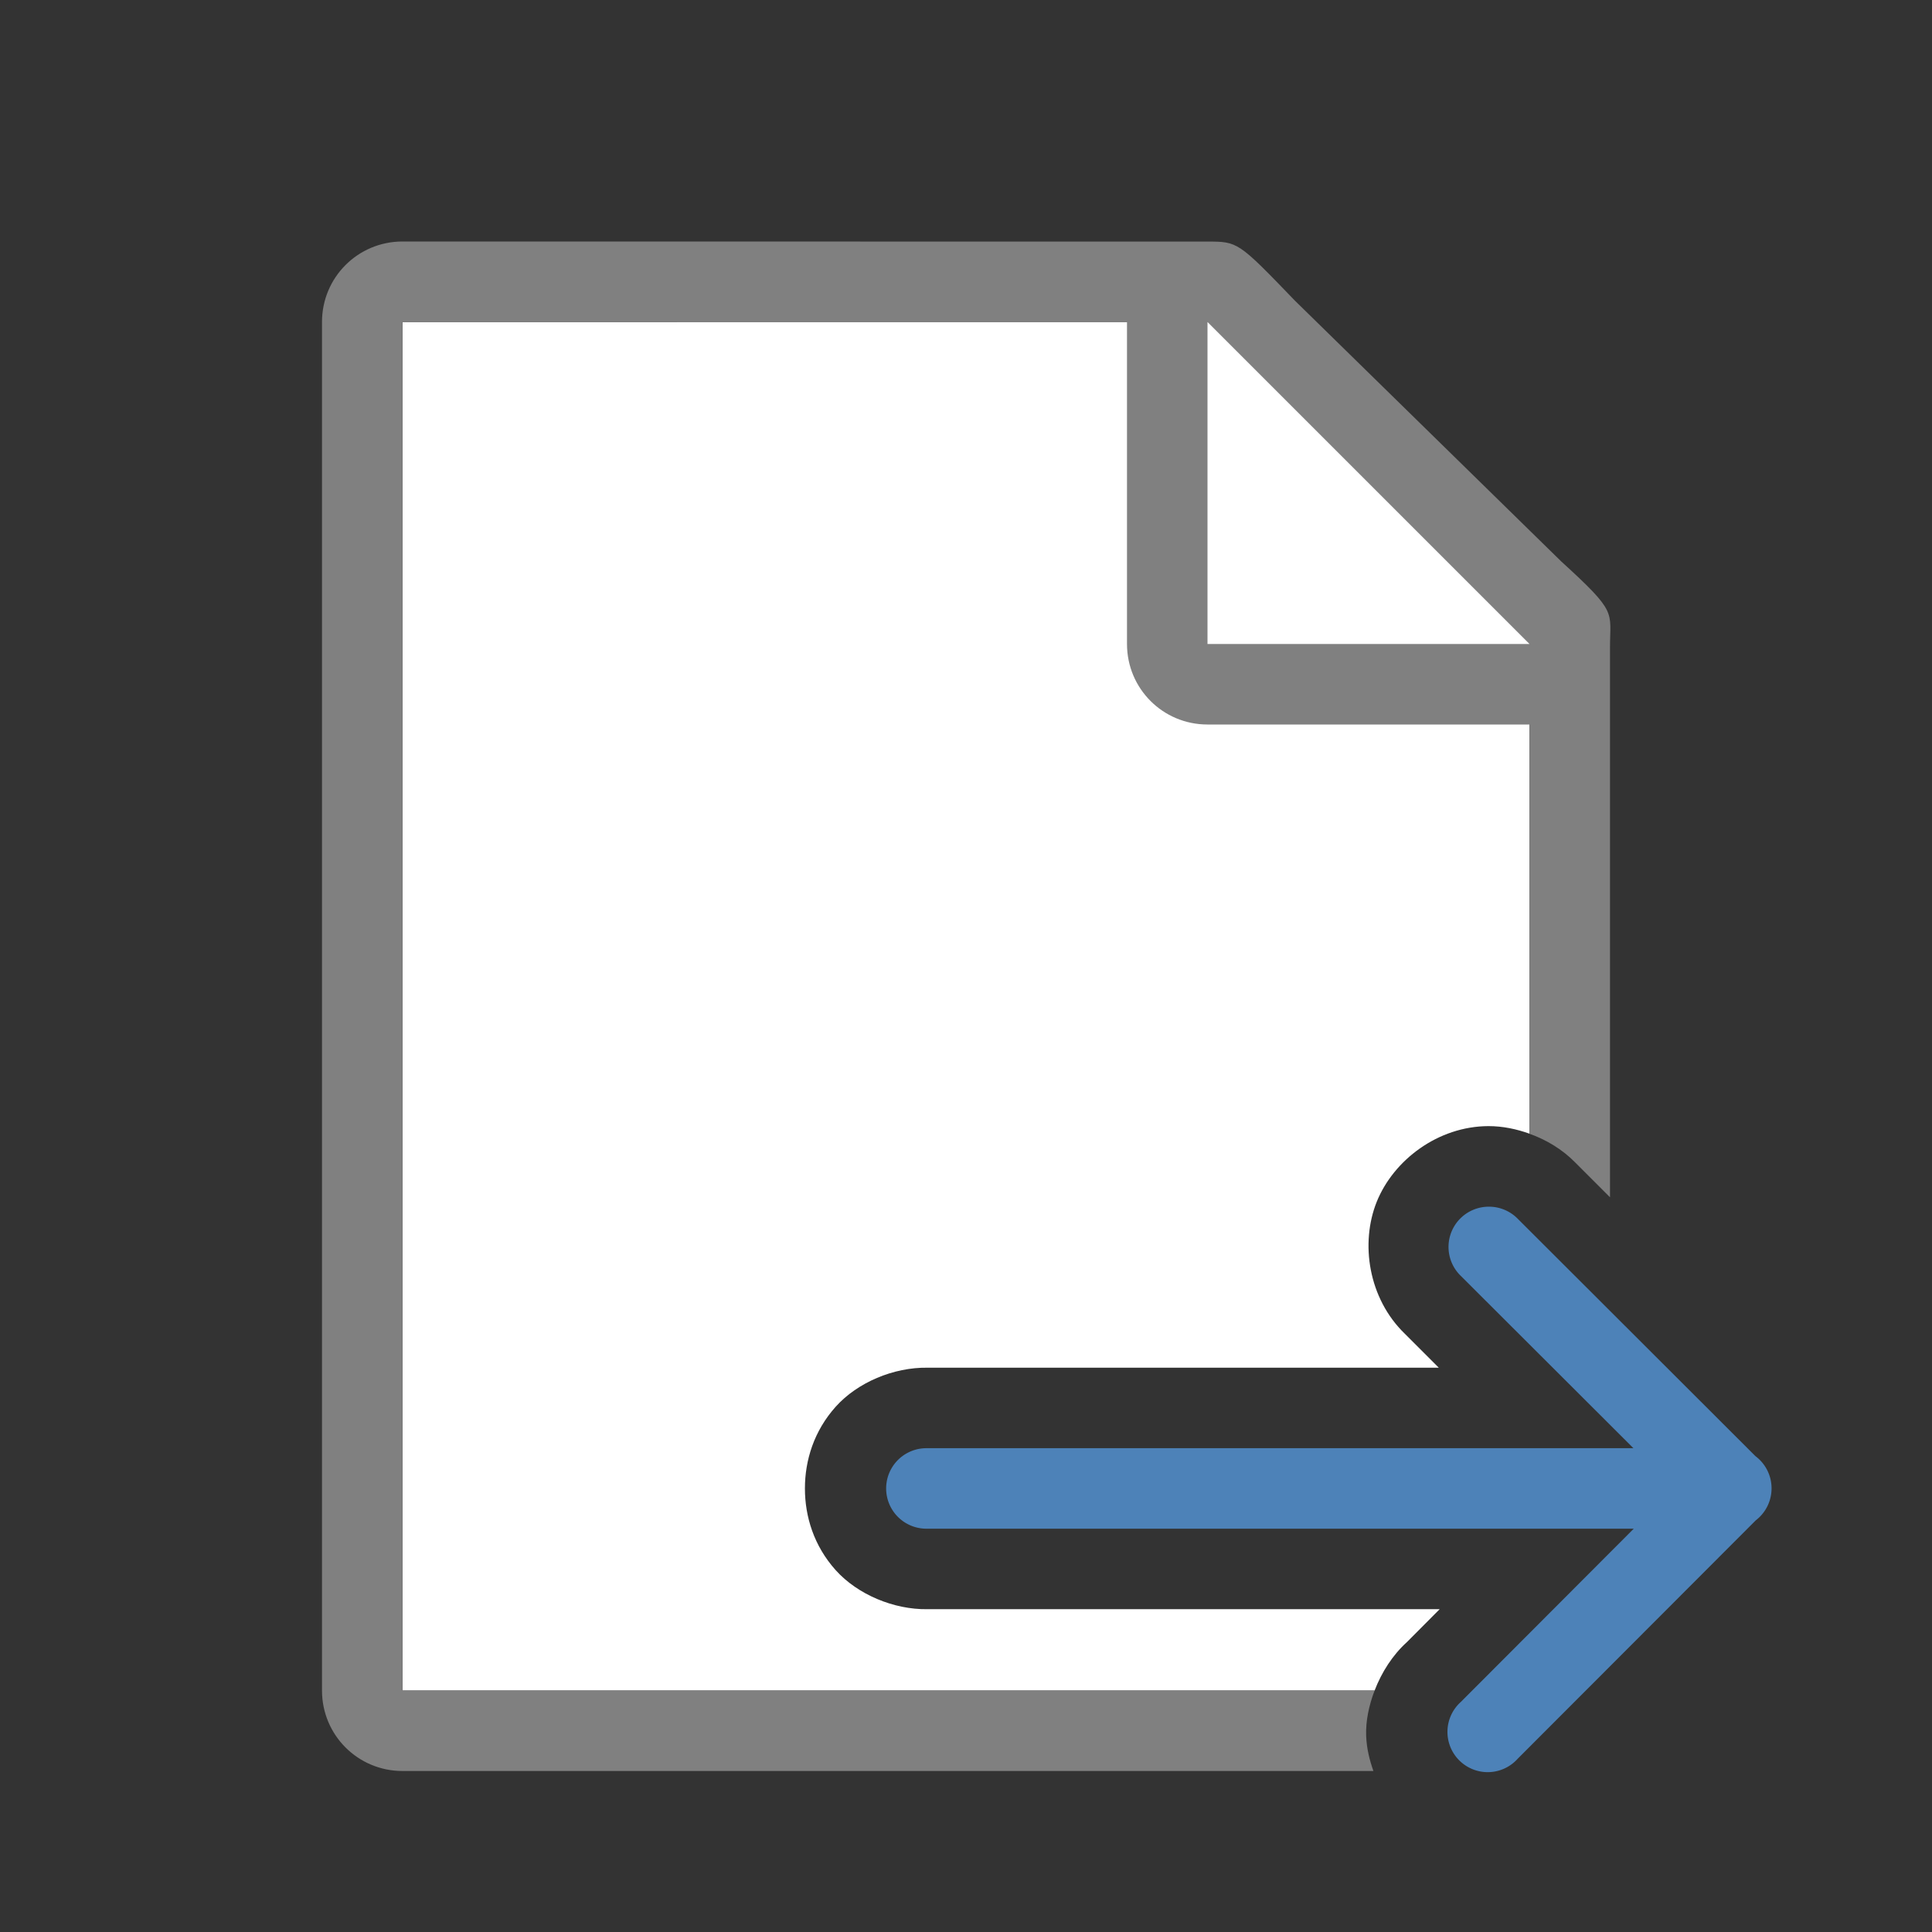 <svg xmlns="http://www.w3.org/2000/svg" viewBox="0 0 24 24"><rect x="0" y="0" width="24" height="24" fill="#333333" stroke="none"/><path fill="#fff" d="m5 4v17h12.076c.088-.229.225-.442.402-.602l.406-.408h-6.363c-.42.006-.868-.183-1.139-.484-.271-.302-.383-.666-.383-1.016 0-.349.112-.714.383-1.016.271-.302.719-.49 1.139-.484h6.352l-.422-.422c-.453-.438-.556-1.125-.348-1.641.208-.514.758-.936 1.387-.938h.002c.175-0.0.346.036.508.094v-6.355l-4-3.729z"/><path fill="gray" d="m5 3c-.554 0-1 .446-1 1v17c0 .554.446 1 1 1h12.061c-.048-.136-.084-.278-.09-.436-.007-.186.035-.38.105-.564h-12.076v-17h9v4c0 .554.446 1 1 1h4v5.084c.212.076.408.194.568.357l.432.432v-6.623-.209c0-.451.098-.425-.605-1.066l-3.307-3.238c-.71-.737-.71-.736-1.094-.736h-.332-.662z"/><g fill-rule="evenodd"><path fill="#fff" d="m15 8h4l-4-4z"/><path fill="#4d82b8" d="m18.494 14.99a.5.5 0 0 0 -.348.859l2.145 2.141h-8.783a.5.5 0 1 0 0 1h8.787l-2.148 2.152a.5.5 0 1 0 .707.705l2.957-2.961a.5.5 0 0 0 -.004-.797l-2.953-2.949a.5.5 0 0 0 -.359-.15z"/></g></svg>